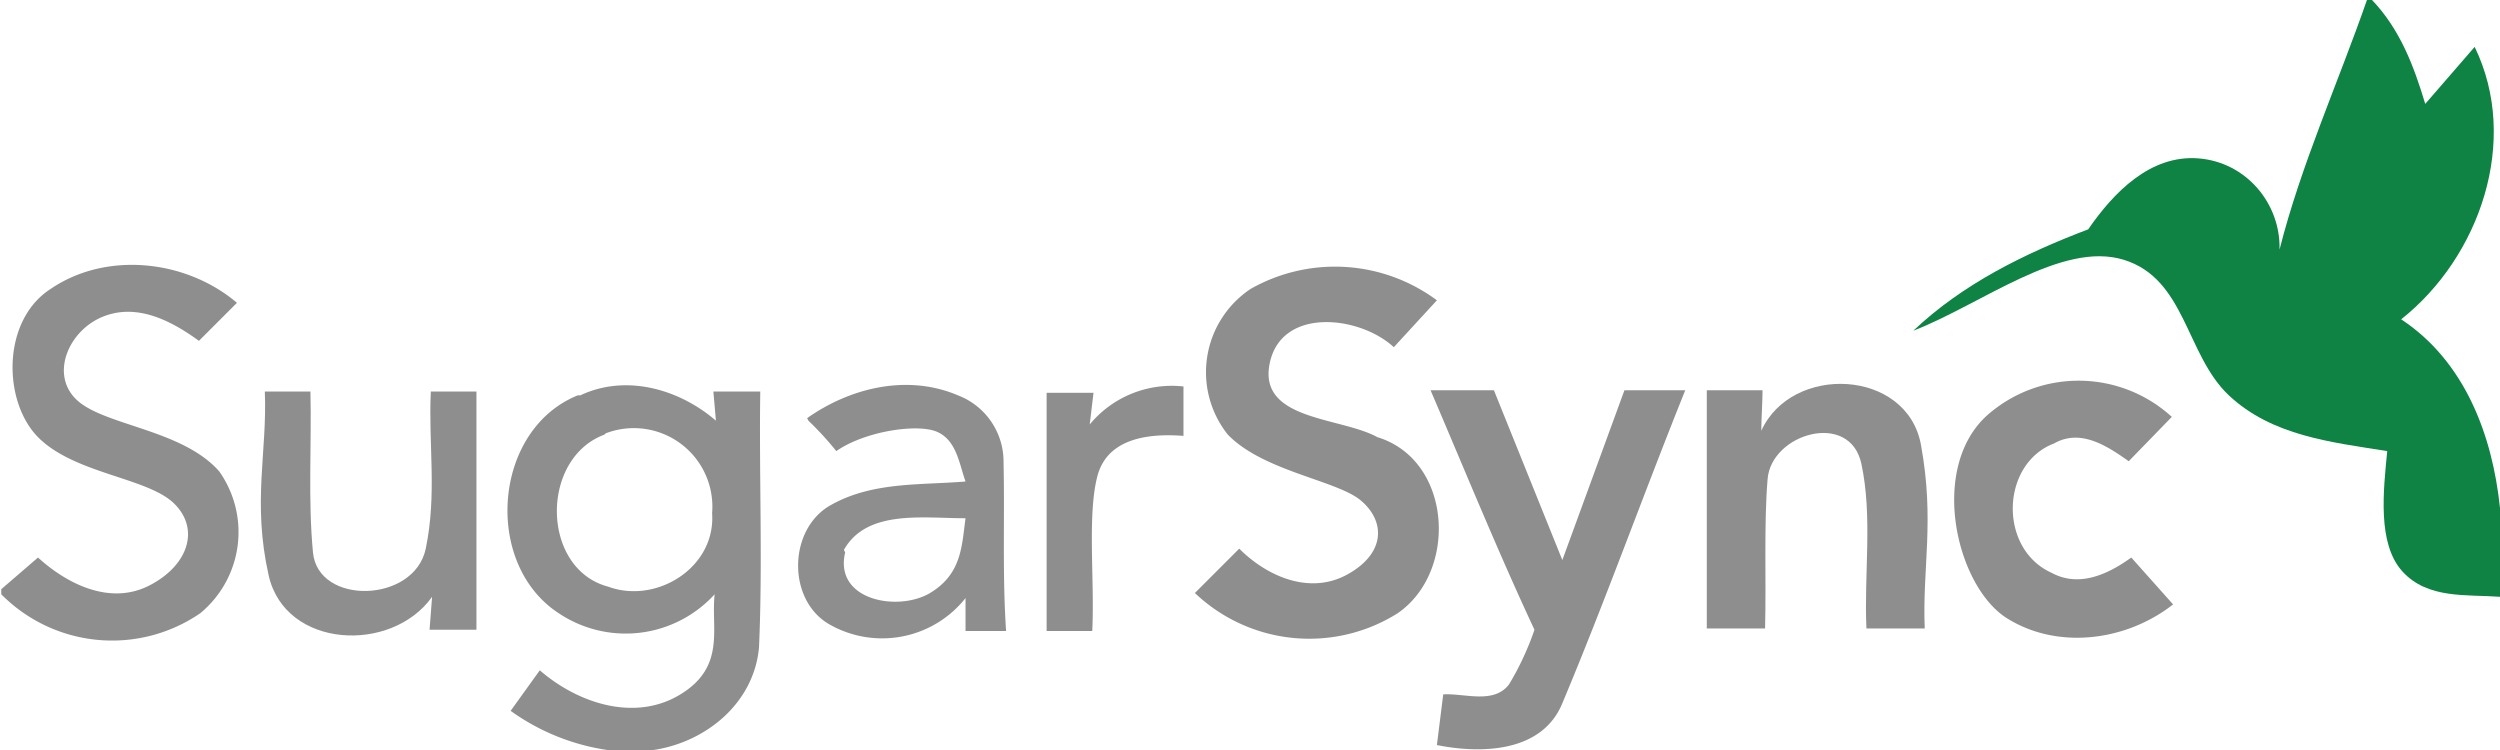 <svg id="Pagina_inicial_Escritorio" data-name="Pagina inicial Escritorio" xmlns="http://www.w3.org/2000/svg" viewBox="0 0 197.3 59.2"><defs><style>.cls-1{fill:#0e8343;}.cls-2{fill:#8e8e8e;}</style></defs><title>sugarcrm</title><g id="_0e8343ff" data-name="#0e8343ff"><path class="cls-1" d="M2092.5,3475h0.4c2.2,2.3,3.3,5.2,4.2,8.2l3.9-4.5c3.6,7.4.4,16.6-5.8,21.5,5,3.3,7.2,9.1,7.8,14.9v7c-2.6-.2-5.7.2-7.7-2s-1.5-6.4-1.2-9.5c-4.4-.7-9.1-1.2-12.5-4.4s-3.4-9.2-8.3-10.7-11.2,3.5-16.6,5.6c3.9-3.7,8.8-6.1,13.8-8,2-2.9,4.9-5.9,8.7-5.6s6.5,3.6,6.4,7.2C2087.3,3488,2090.2,3481.6,2092.5,3475Z" transform="translate(-1905.7 -3475)"/></g><g id="_ffffffff" data-name="#ffffffff"><path class="cls-2" d="M1909.7,3497.8c4.4-3,10.7-2.3,14.7,1.1l-3,3c-2.2-1.6-4.9-3-7.6-1.9s-4.2,4.6-2,6.6,8.3,2.3,11.2,5.6a8.3,8.3,0,0,1-1.5,11.2,12.3,12.3,0,0,1-15.7-1.5v-0.4l2.9-2.5c2.3,2.1,5.7,3.8,8.8,2.2s4-4.5,1.9-6.5-7.7-2.3-10.6-5.1S1905.8,3500.3,1909.7,3497.8Z" transform="translate(-1905.7 -3475)"/><path class="cls-2" d="M2004.4,3497.8a13.5,13.5,0,0,1,14.7.9l-3.4,3.7c-2.7-2.5-8.9-3.2-9.8,1.3s5.6,4.2,8.5,5.8c5.9,1.8,6.4,10.6,1.6,13.9a13.1,13.1,0,0,1-16-1.6l3.5-3.5c2.2,2.2,5.6,3.7,8.6,2s2.9-4.2,1-5.8-7.7-2.3-10.5-5.2A7.9,7.9,0,0,1,2004.4,3497.8Z" transform="translate(-1905.7 -3475)"/><path class="cls-2" d="M1926.6,3505.9h3.6c0.1,4.2-.2,8.5.2,12.7s8,4,8.9-.3,0.2-8.3.4-12.4h3.6q0,9.4,0,18.8h-3.7l0.2-2.6c-3.2,4.5-11.6,4.1-12.9-1.7S1926.8,3510.7,1926.6,3505.9Z" transform="translate(-1905.7 -3475)"/><path class="cls-2" d="M1951.5,3506.2c3.6-1.7,7.8-.5,10.7,2l-0.2-2.3h3.7c-0.1,6.7.2,13.5-.1,20.2-0.4,4.4-4.2,7.5-8.4,8.1h-3.5a17.4,17.4,0,0,1-7.7-3.1l2.3-3.2c3,2.6,7.5,4.1,11.1,1.9s2.4-5.2,2.7-7.9a9.5,9.5,0,0,1-12.3,1.5c-6-3.9-5.2-14.5,1.5-17.2m2.1,3.1c-5.1,1.9-5,10.6.3,12,3.8,1.4,8.5-1.5,8.2-5.8A6.2,6.2,0,0,0,1953.5,3509.2Z" transform="translate(-1905.7 -3475)"/><path class="cls-2" d="M1969.4,3508c3.4-2.4,7.9-3.5,11.9-1.8a5.6,5.6,0,0,1,3.6,5.3c0.1,4.4-.1,8.8.2,13.3h-3.2c0-.7,0-2,0-2.6a8.4,8.4,0,0,1-10.7,2.1c-3.4-1.9-3.3-7.5,0-9.4s7.1-1.6,10.7-1.9c-0.5-1.4-.7-3.2-2.2-3.9s-5.7-.1-8,1.5a25.2,25.2,0,0,0-2.2-2.4m2.9,10.4c-0.9,3.8,4.2,4.7,6.7,3.2s2.5-3.7,2.8-5.9C1978.5,3515.9,1974.1,3515.2,1972.3,3518.4Z" transform="translate(-1905.7 -3475)"/><path class="cls-2" d="M1991.7,3508.5a8.4,8.4,0,0,1,7.4-3c0,1.3,0,2.6,0,3.9-2.6-.2-6,0.1-6.8,3.2s-0.2,8.2-.4,12.2h-3.6v-18.8h3.7Z" transform="translate(-1905.7 -3475)"/><path class="cls-2" d="M2018.6,3505.8h5l5.4,13.4,4.9-13.4h4.8c-3.3,8.2-6.3,16.6-9.7,24.7-1.6,3.9-6.4,4-9.9,3.3l0.5-4c1.7-.1,4,0.8,5.2-0.8a22.4,22.4,0,0,0,2-4.3C2023.9,3518.5,2021.3,3512.1,2018.6,3505.8Z" transform="translate(-1905.7 -3475)"/><path class="cls-2" d="M2040.4,3505.8h4.4c0,0.8-.1,2.4-0.1,3.2,2.4-5.3,11.5-4.9,12.6,1.1s0.1,9.7.3,14.5H2053c-0.2-4.3.5-8.8-.4-13s-7.1-2.4-7.4,1.2-0.1,7.9-.2,11.8h-4.6v-18.8Z" transform="translate(-1905.7 -3475)"/><path class="cls-2" d="M2062.5,3507.8a10.9,10.9,0,0,1,14.6.1l-3.4,3.5c-1.7-1.2-3.8-2.6-5.9-1.4-4.2,1.6-4.4,8.3-.2,10.2,2.2,1.2,4.5.1,6.3-1.2l3.3,3.7c-3.7,2.9-9.1,3.6-13.1,1.1S2057.9,3512,2062.5,3507.8Z" transform="translate(-1905.7 -3475)"/></g></svg>